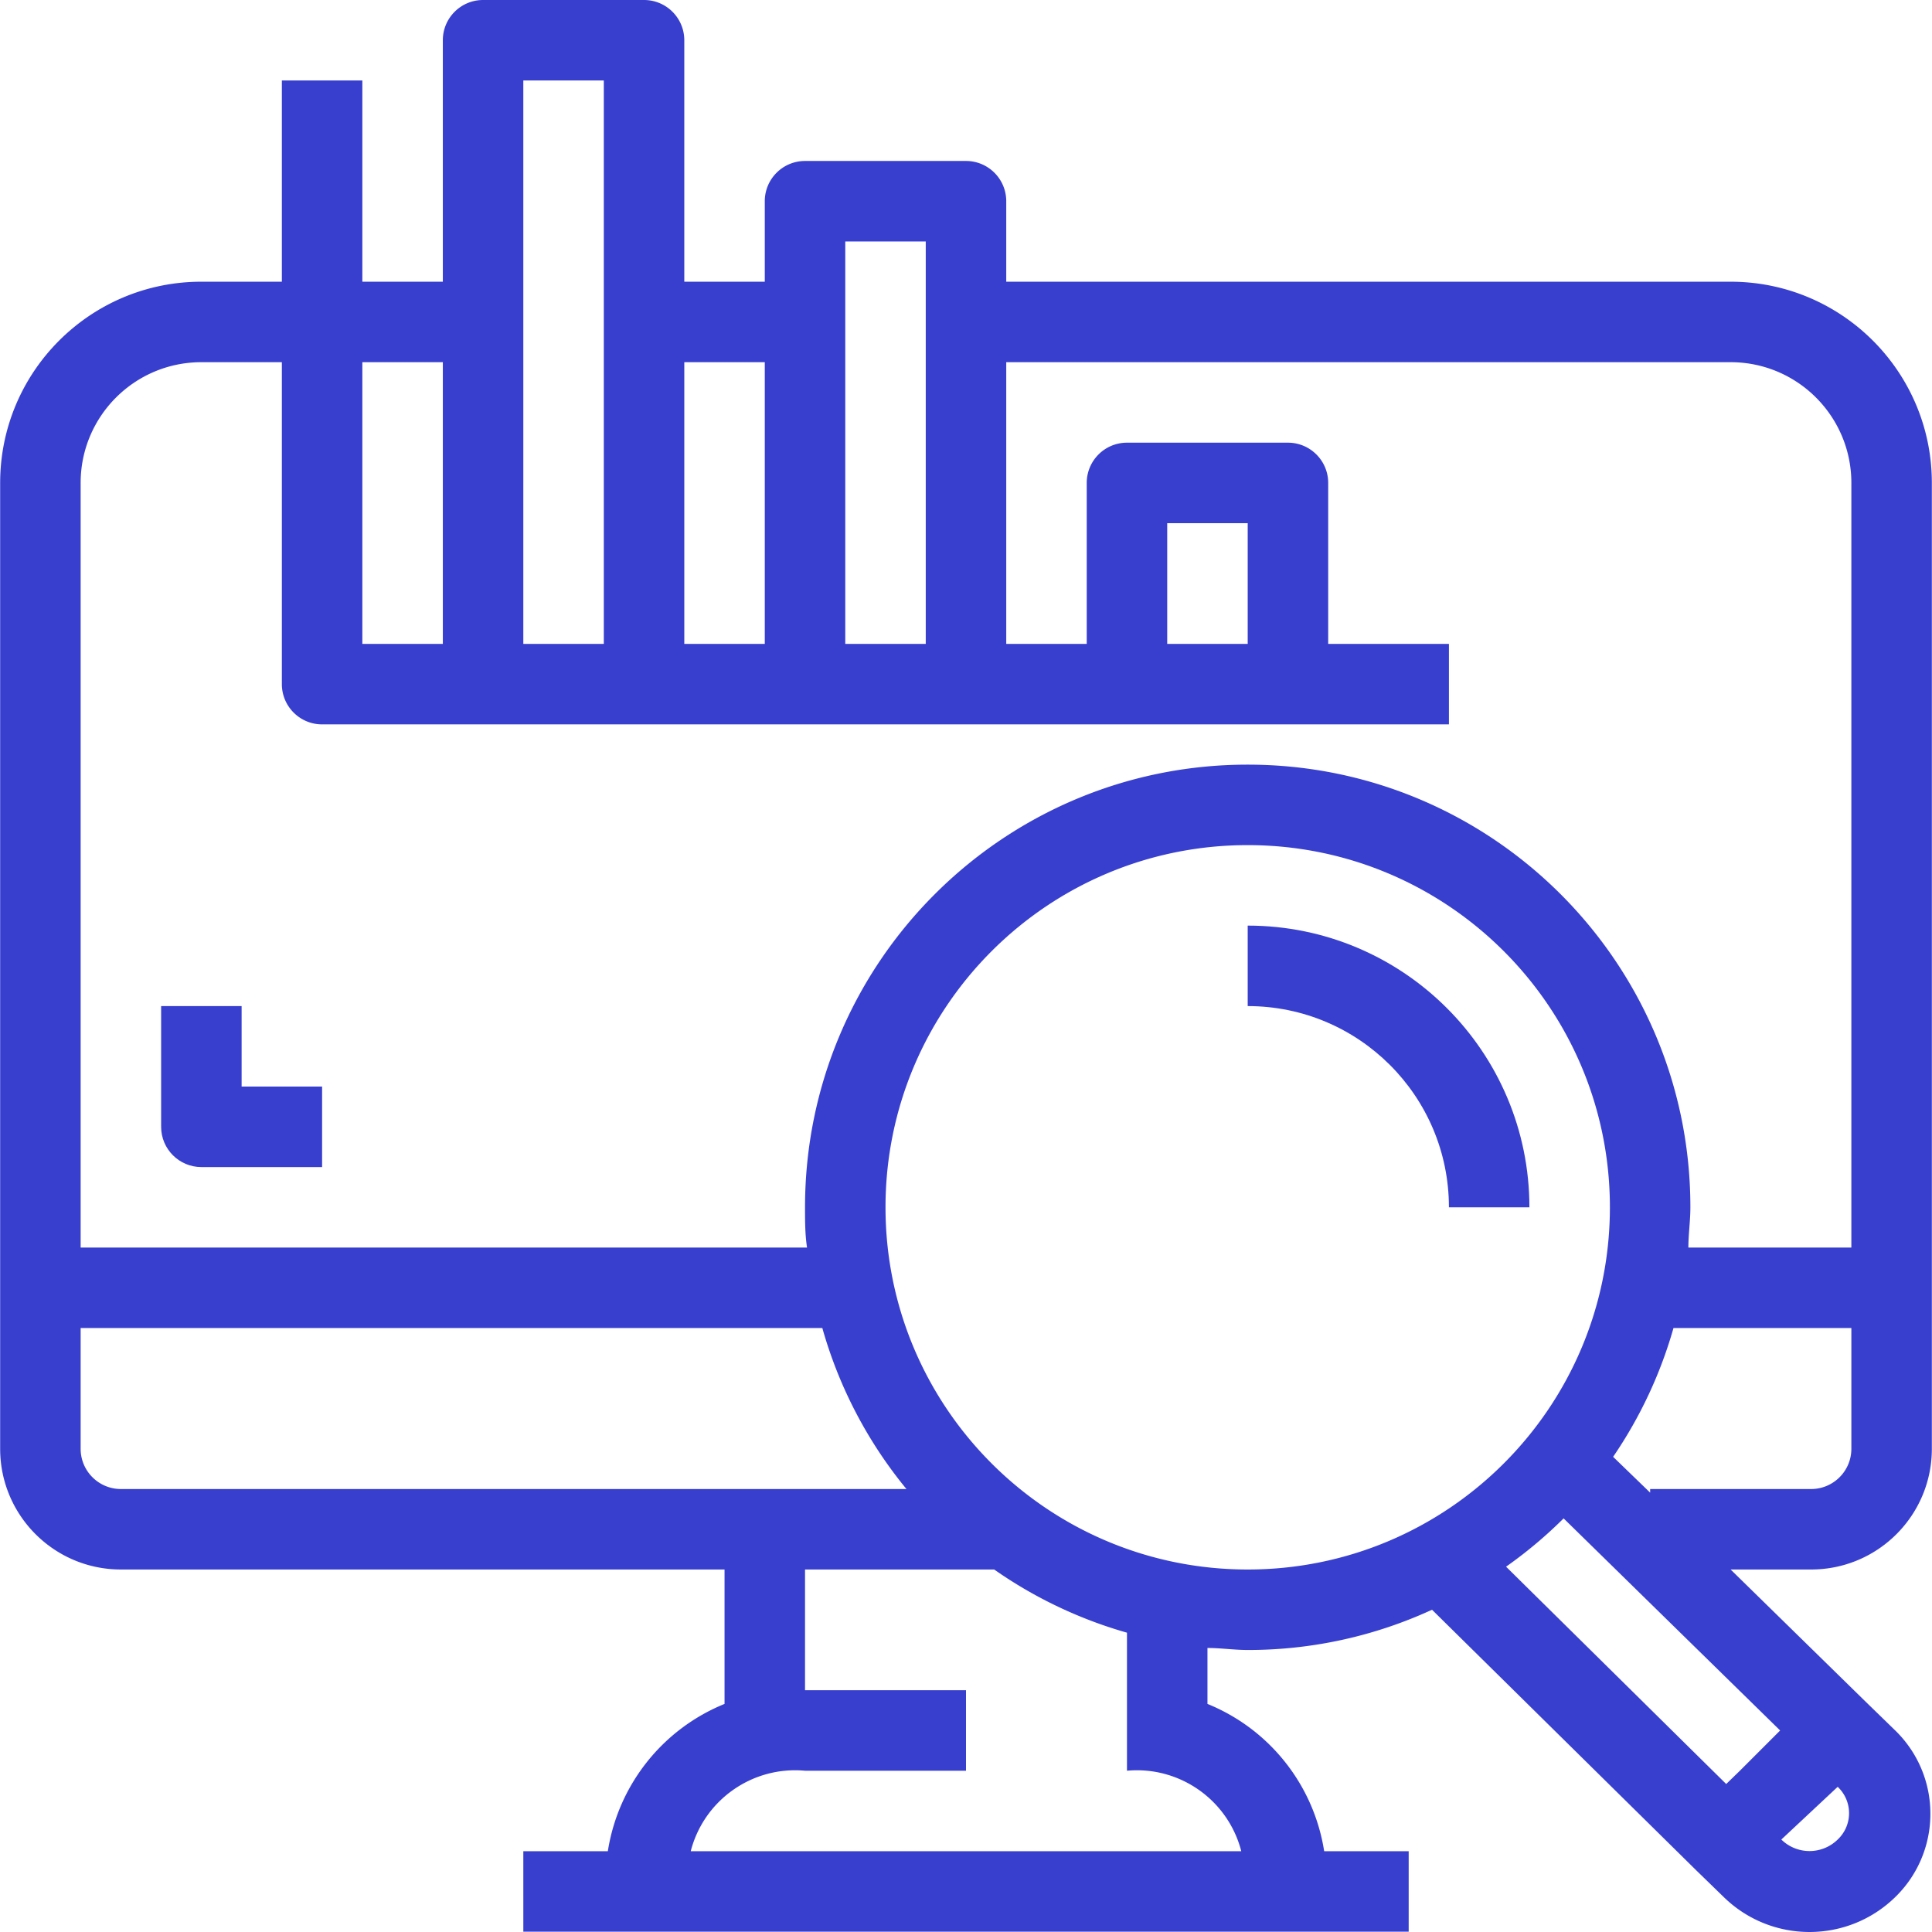 <svg xmlns="http://www.w3.org/2000/svg" viewBox="0 0 512.081 512.081" fill="#383fcf"><path d="M512.041 384V128c0-29.455-23.878-53.333-53.333-53.333h-192V53.333c0-5.891-4.776-10.667-10.667-10.667h-42.667c-5.891 0-10.667 4.776-10.667 10.667v21.333h-21.333v-64c0-5.89-4.776-10.666-10.667-10.666H128.04c-5.891 0-10.667 4.776-10.667 10.667v64H96.041V21.333H74.707v53.333H53.374C23.919 74.667.041 98.545.041 128v256c0 17.673 14.327 32 32 32h160v35.627a50.558 50.558 0 0 0-30.933 39.04h-22.4V512h234.667v-21.333h-22.4a50.56 50.56 0 0 0-30.933-39.04V436.8c3.52 0 7.04.533 10.667.533a116.465 116.465 0 0 0 48.853-10.667l69.973 69.013 7.573 7.36c12.583 12.055 32.43 12.055 45.013 0 12.312-11.759 12.761-31.272 1.003-43.584a31.62 31.62 0 0 0-1.003-1.003l-7.573-7.36L458.707 416h21.333c17.674 0 32.001-14.327 32.001-32zm-288-320h21.333v106.667h-21.333V64zm-42.667 32h21.333v74.667h-21.333V96zm-42.667-74.667h21.333v149.333h-21.333V21.333zM96.041 96h21.333v74.667H96.041V96zm-74.667 32c0-17.673 14.327-32 32-32h21.333v85.333c0 5.891 4.776 10.667 10.667 10.667h298.667v-21.333h-32V128c0-5.891-4.776-10.667-10.667-10.667h-42.667c-5.891 0-10.667 4.776-10.667 10.667v42.667h-21.333V96h192c17.673 0 32 14.327 32 32v202.667h-43.2c0-3.52.533-7.04.533-10.667 0-64.801-52.532-117.333-117.333-117.333S213.374 255.199 213.374 320c0 3.627 0 7.147.533 10.667H21.374V128zm288 42.667v-32h21.333v32h-21.333zm-277.333 224c-5.891 0-10.667-4.776-10.667-10.667v-32h196.587a117.337 117.337 0 0 0 22.293 42.667H32.041zm296.96 96h-145.92c3.499-13.578 16.33-22.614 30.293-21.333h42.667V448h-42.667v-32h50.133a117.348 117.348 0 0 0 35.2 16.747v36.587c13.964-1.281 26.795 7.754 30.294 21.333zM330.707 416c-53.019 0-96-42.981-96-96s42.981-96 96-96 96 42.981 96 96-42.98 96-96 96zm156.374 57.6c3.859 3.636 4.039 9.712.403 13.57-.13.138-.265.273-.403.403-4.148 4.066-10.786 4.066-14.933 0l14.933-13.973zm-15.254-14.933l-10.667 10.667-3.627 3.52-58.347-57.6a118.206 118.206 0 0 0 15.253-12.8l57.388 56.213zm-34.453-64v.96l-9.813-9.493a117.35 117.35 0 0 0 16-34.133h47.147v32c0 5.891-4.776 10.667-10.667 10.667h-42.667z"/><path d="M64.041 266.667H42.707v32c0 5.891 4.776 10.667 10.667 10.667h32V288H64.041v-21.333zM330.707 245.333v21.333c29.455 0 53.333 23.878 53.333 53.333h21.333c.001-41.236-33.428-74.666-74.666-74.666z"/></svg>